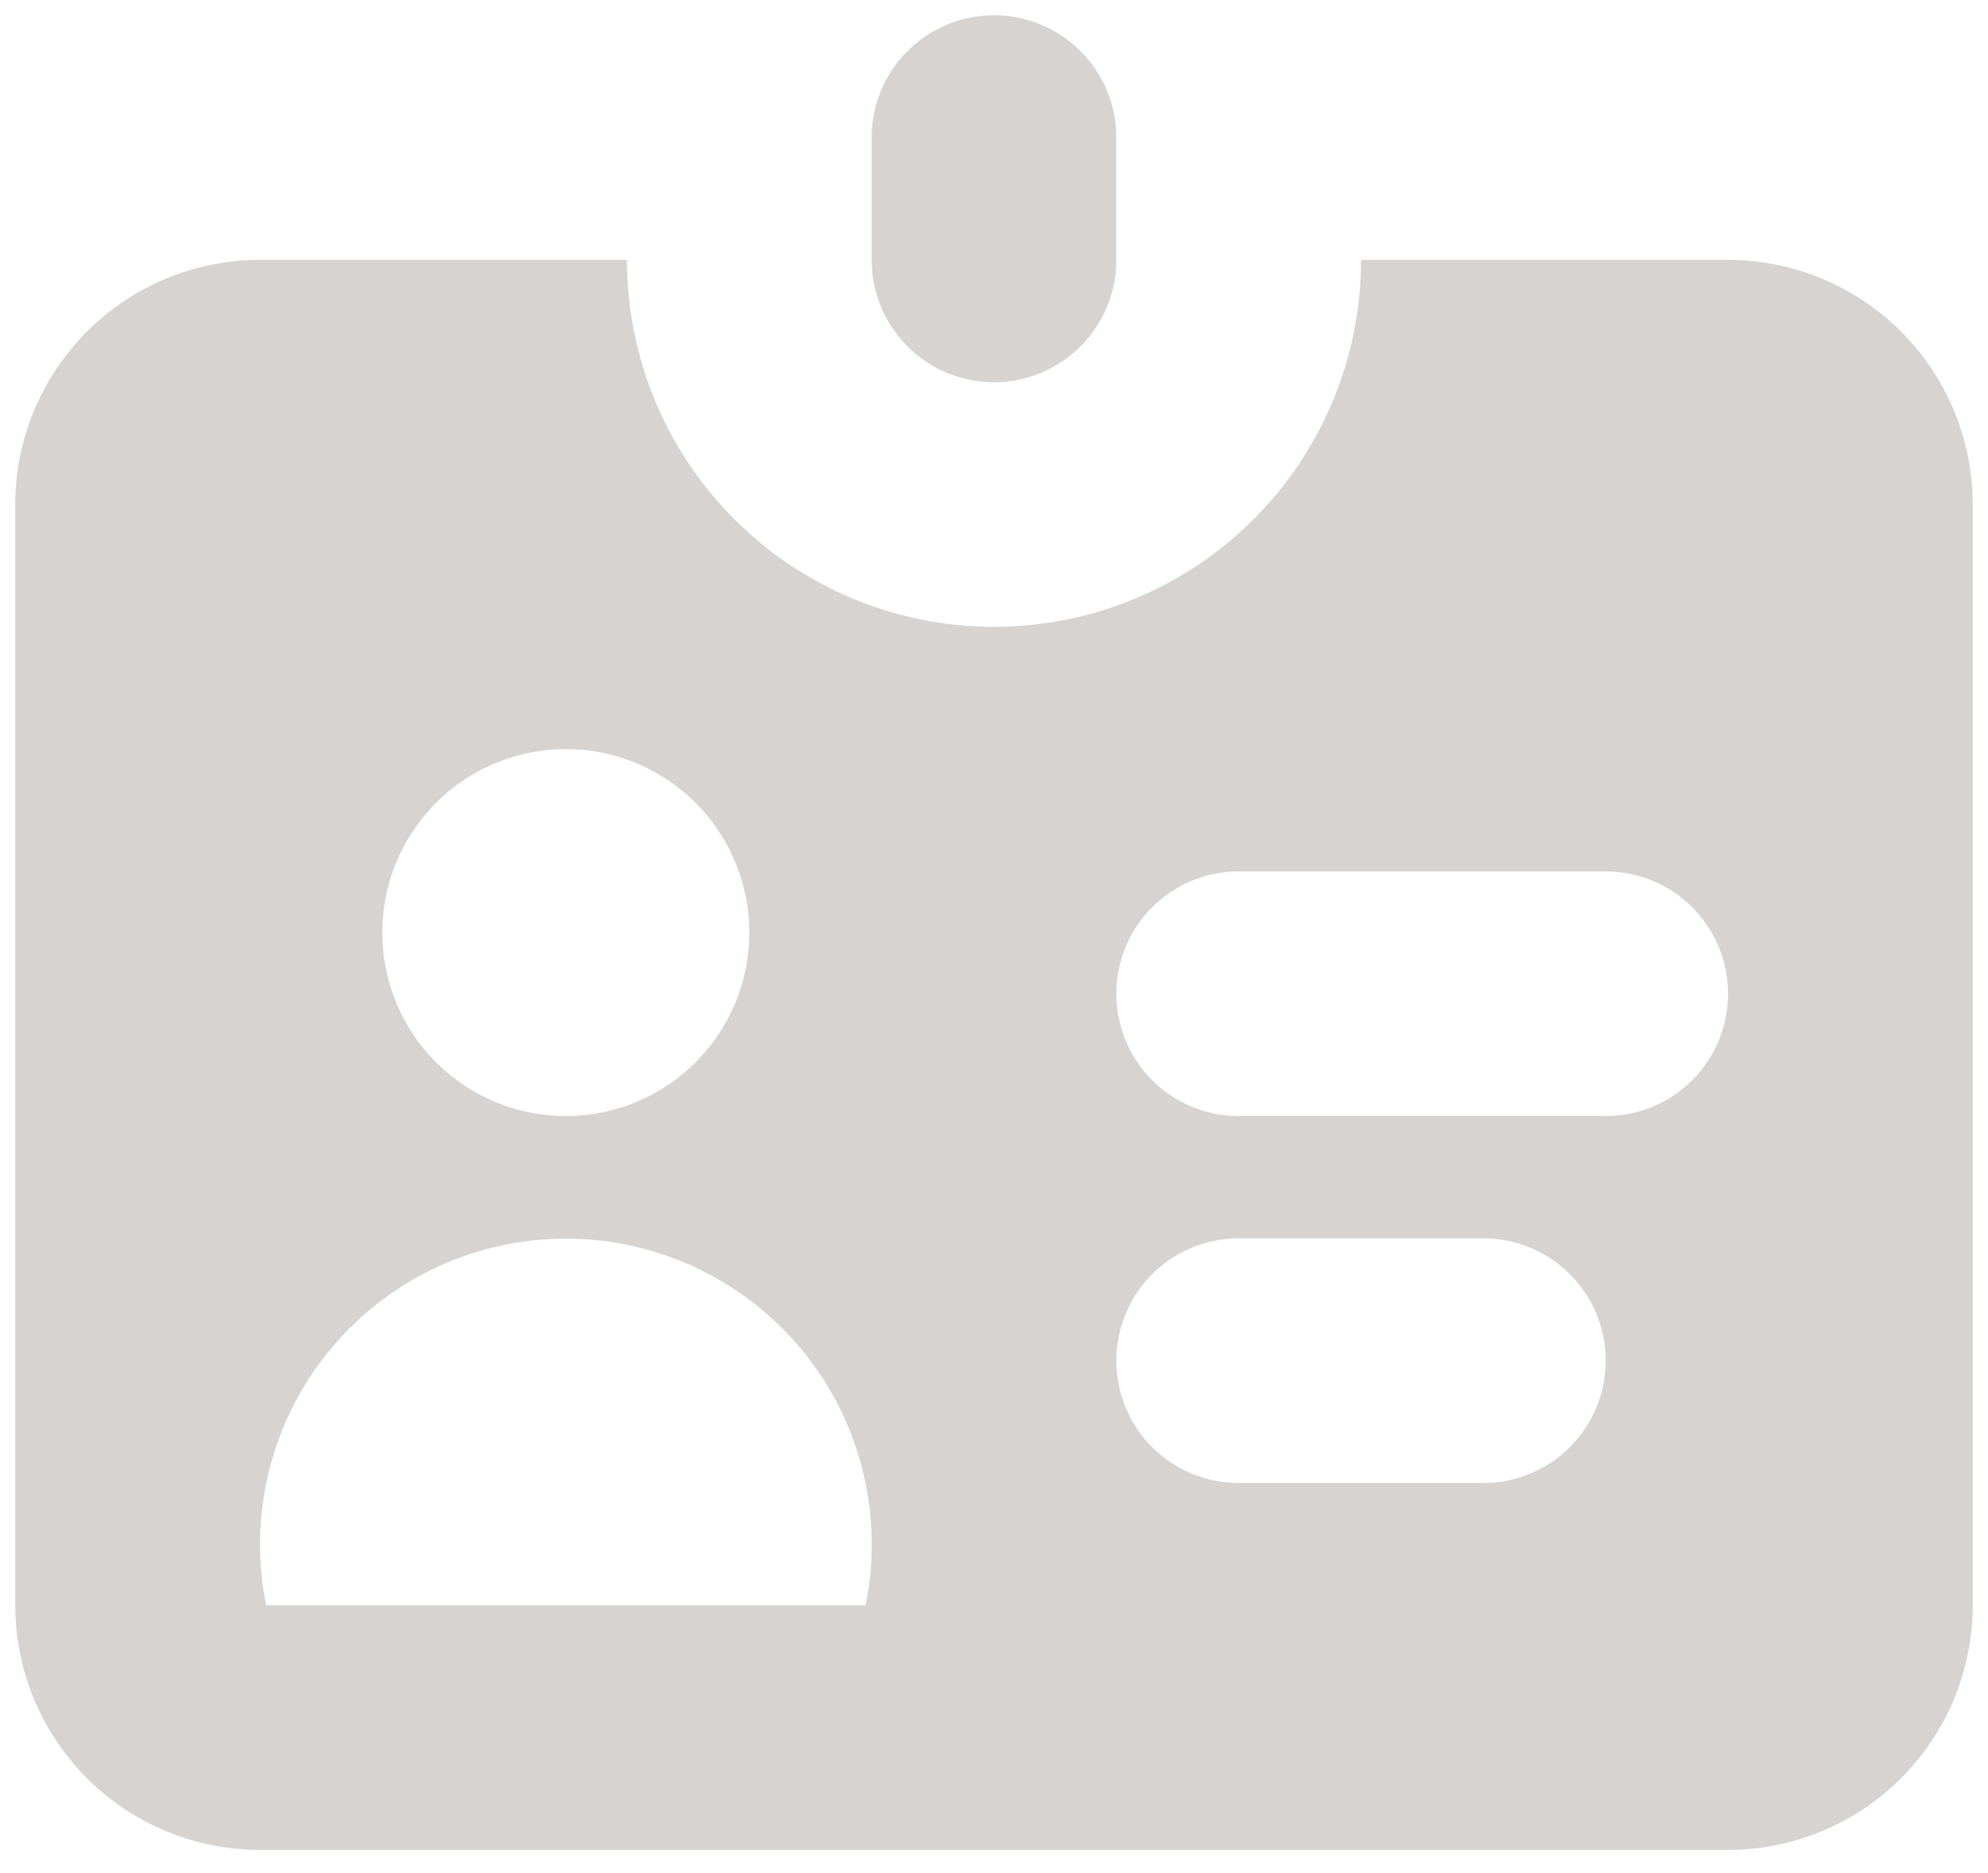 <svg width="52" height="49" fill="none" xmlns="http://www.w3.org/2000/svg"><path d="M26 .4a3.2 3.2 0 00-3.2 3.2v3.2a3.2 3.2 0 006.4 0V3.6A3.2 3.2 0 0026 .4z" fill="#D6D3D1"/><path fill-rule="evenodd" clip-rule="evenodd" d="M6.8 6.8h9.6a9.6 9.6 0 0019.2 0h9.6a6.4 6.4 0 016.4 6.4V42a6.4 6.4 0 01-6.4 6.4H6.8A6.4 6.4 0 01.4 42V13.2a6.4 6.4 0 016.4-6.4zm8 22.4a4.8 4.8 0 100-9.6 4.8 4.8 0 000 9.6zM22.642 42a8 8 0 10-15.68 0h15.68zM32.4 22.8a3.2 3.2 0 000 6.4H42a3.2 3.2 0 000-6.4h-9.6zm-3.2 12.8a3.2 3.2 0 013.2-3.2h6.4a3.2 3.2 0 010 6.4h-6.4a3.2 3.2 0 01-3.2-3.2z" fill="#D6D3D1"/></svg>
